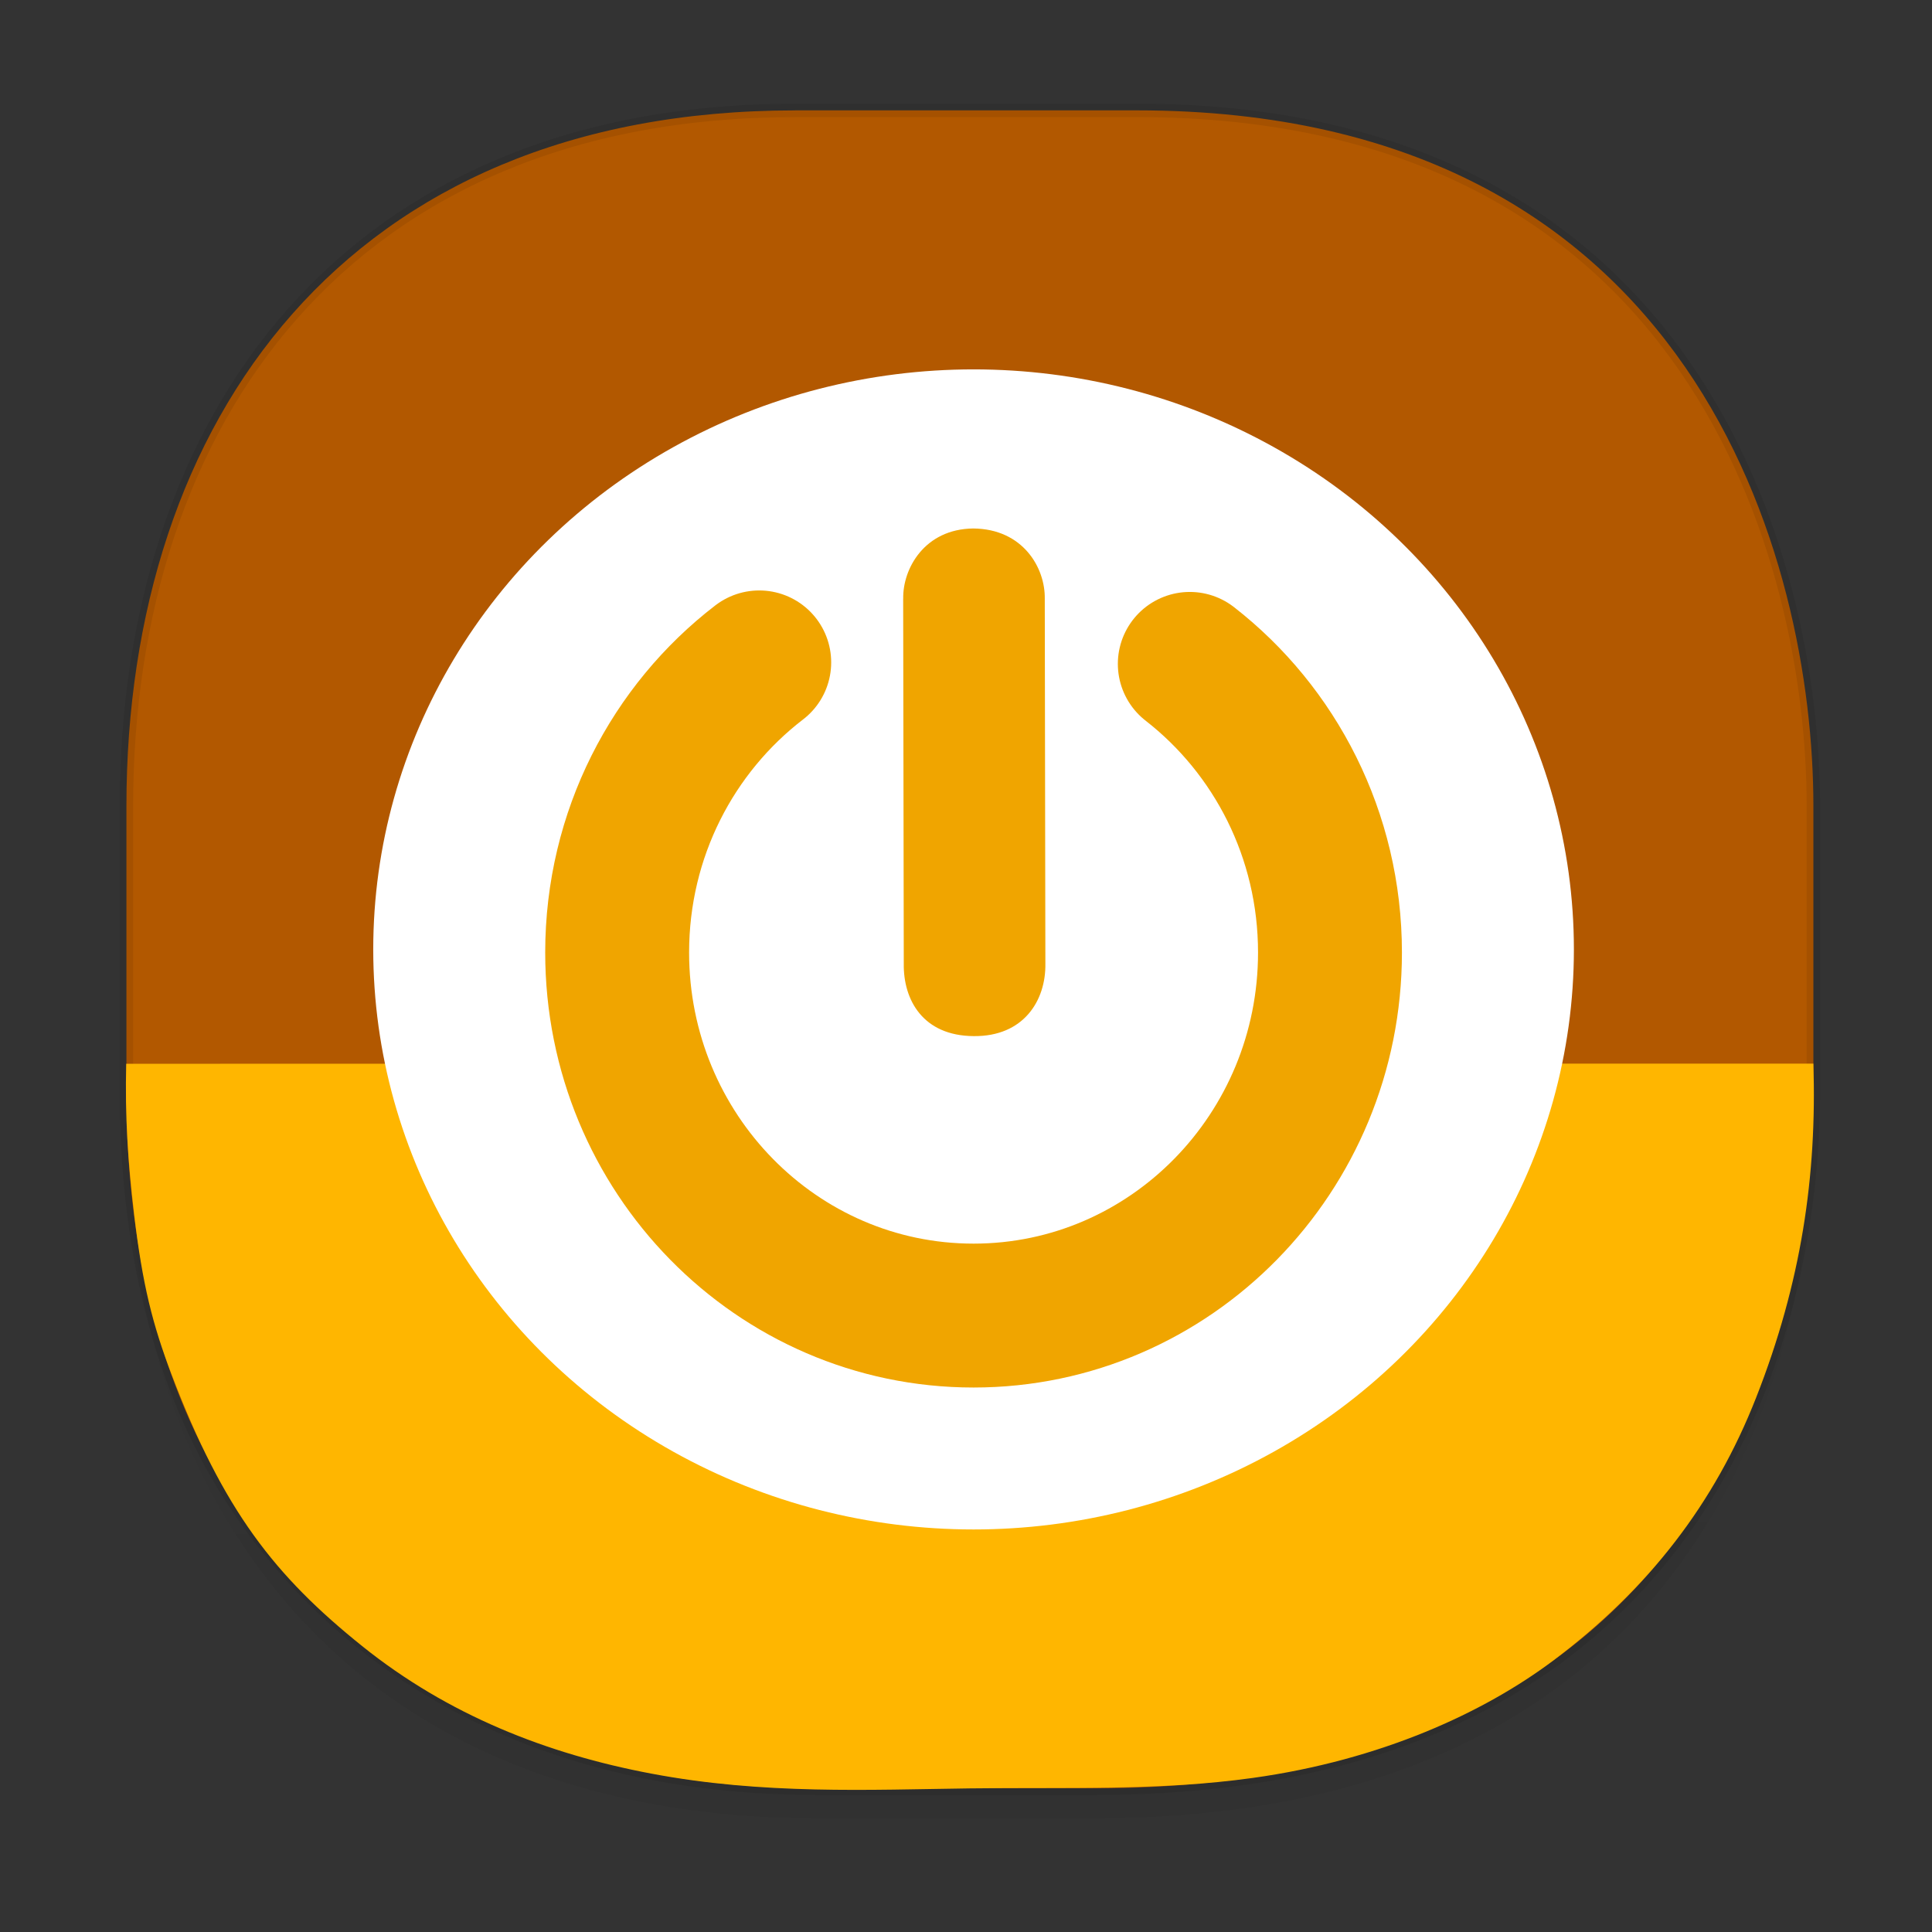 <?xml version="1.0" encoding="UTF-8" standalone="no"?>
<svg
   xmlns:dc="http://purl.org/dc/elements/1.1/"
   xmlns:cc="http://creativecommons.org/ns#"
   xmlns:rdf="http://www.w3.org/1999/02/22-rdf-syntax-ns#"
   xmlns:svg="http://www.w3.org/2000/svg"
   xmlns="http://www.w3.org/2000/svg"
   xmlns:xlink="http://www.w3.org/1999/xlink"
   xmlns:sodipodi="http://sodipodi.sourceforge.net/DTD/sodipodi-0.dtd"
   xmlns:inkscape="http://www.inkscape.org/namespaces/inkscape"
   width="48"
   height="48"
   version="1.1"
   id="svg38"
   sodipodi:docname="battery-020.svg"
   inkscape:version="0.92.3 (2405546, 2018-03-11)">
  <rect width="100%" height="100%" fill="#333333" stroke="none"/>
  <sodipodi:namedview
     pagecolor="#ffffff"
     bordercolor="#666666"
     borderopacity="1"
     objecttolerance="10"
     gridtolerance="10"
     guidetolerance="10"
     inkscape:pageopacity="0"
     inkscape:pageshadow="2"
     inkscape:window-width="1360"
     inkscape:window-height="682"
     id="namedview40"
     showgrid="false"
     inkscape:zoom="2"
     inkscape:cx="147.37196"
     inkscape:cy="62.606694"
     inkscape:window-x="0"
     inkscape:window-y="0"
     inkscape:window-maximized="1"
     inkscape:current-layer="svg38" />
  <defs
     id="defs22">
    <linearGradient
       id="linearGradient3764"
       x1="1"
       x2="47"
       gradientUnits="userSpaceOnUse"
       gradientTransform="rotate(-90,-1.668,49.438)">
      <stop
         stop-color="#63c632"
         stop-opacity="1"
         id="stop1252" />
      <stop
         offset="1"
         stop-color="#6cce3d"
         stop-opacity="1"
         id="stop1254" />
    </linearGradient>
    <linearGradient
       id="linearGradient4488">
      <stop
         id="stop4490"
         style="stop-color:#000000;stop-opacity:0.047"
         offset="0" />
      <stop
         id="stop4492"
         style="stop-color:#000000;stop-opacity:0"
         offset="1" />
    </linearGradient>
    <linearGradient
       id="linearGradient4154">
      <stop
         offset="0"
         style="stop-color:#000000;stop-opacity:1"
         id="stop2" />
      <stop
         offset="1"
         style="stop-color:#000000;stop-opacity:0"
         id="stop4" />
    </linearGradient>
    <linearGradient
       id="linearGradient4192">
      <stop
         style="stop-color:#272b2d;stop-opacity:1"
         offset="0"
         id="stop7" />
      <stop
         style="stop-color:#33393e;stop-opacity:1"
         offset="1"
         id="stop9" />
    </linearGradient>
    <linearGradient
       id="linearGradient4140">
      <stop
         style="stop-color:#279646;stop-opacity:1"
         offset="0"
         id="stop12" />
      <stop
         style="stop-color:#76ff68;stop-opacity:1"
         offset="1"
         id="stop14" />
    </linearGradient>
    <linearGradient
       xlink:href="#linearGradient4140"
       id="linearGradient4146"
       x1="24.705"
       y1="43.939"
       x2="25.061"
       y2="4.405"
       gradientUnits="userSpaceOnUse"
       gradientTransform="translate(-51.051)" />
    <linearGradient
       xlink:href="#linearGradient4192"
       id="linearGradient4166"
       x1="31"
       y1="34"
       x2="31"
       y2="24"
       gradientUnits="userSpaceOnUse" />
    <linearGradient
       xlink:href="#linearGradient4192"
       id="linearGradient4168"
       x1="18"
       y1="34"
       x2="18"
       y2="24"
       gradientUnits="userSpaceOnUse" />
    <linearGradient
       xlink:href="#linearGradient4154"
       id="linearGradient4182"
       x1="13"
       y1="24"
       x2="30"
       y2="41"
       gradientUnits="userSpaceOnUse" />
    <linearGradient
       xlink:href="#linearGradient4154"
       id="linearGradient4190"
       x1="29"
       y1="26"
       x2="36"
       y2="33"
       gradientUnits="userSpaceOnUse" />
    <style
       id="style4511">.cls-1{fill:#8e8e8e;}.cls-2{fill:none;stroke:#8e8e8e;stroke-linecap:square;stroke-miterlimit:10;}</style>
    <linearGradient
       gradientUnits="userSpaceOnUse"
       x2="13"
       y2="4"
       x1="43"
       y1="40"
       id="a">
      <stop
         id="stop2-36753"
         stop-color="#f27935" />
      <stop
         id="stop4-562"
         stop-color="#f2784b"
         offset="1" />
    </linearGradient>
    <linearGradient
       gradientUnits="userSpaceOnUse"
       x2="38"
       y2="41"
       x1="24.13"
       y1="27.13"
       id="b">
      <stop
         id="stop7-912"
         stop-color="#292c2f" />
      <stop
         id="stop9-70"
         stop-opacity="0"
         offset="1" />
    </linearGradient>
    <linearGradient
       id="a-36753"
       y1="527.8"
       y2="504.8"
       gradientUnits="userSpaceOnUse"
       x2="0"
       gradientTransform="translate(-384.57 504.56)">
      <stop
         stop-color="#ffffff"
         id="stop2-56" />
      <stop
         offset="1"
         stop-color="#ffffff"
         stop-opacity="0"
         id="stop4-29" />
    </linearGradient>
    <linearGradient
       id="b-1"
       y1="4"
       x1="8"
       y2="18"
       gradientUnits="userSpaceOnUse"
       x2="22"
       gradientTransform="translate(-3.051,1008.631)">
      <stop
         stop-color="#292c2f"
         id="stop7-27" />
      <stop
         offset="1"
         stop-opacity="0"
         id="stop9-0" />
    </linearGradient>
    <linearGradient
       id="c"
       y1="520.8"
       y2="503.8"
       gradientUnits="userSpaceOnUse"
       x2="0"
       gradientTransform="translate(-384.57 504.56)">
      <stop
         stop-color="#197cf1"
         id="stop12-936" />
      <stop
         offset="1"
         stop-color="#20bcfa"
         id="stop14-06" />
    </linearGradient>
    <linearGradient
       id="d"
       y1="1050.34"
       y2="1038.36"
       gradientUnits="userSpaceOnUse"
       x2="0"
       gradientTransform="matrix(-2.835 0 0 2.839 47.655-1933.28)">
      <stop
         stop-color="#c61423"
         id="stop17" />
      <stop
         offset="1"
         stop-color="#dc2b41"
         id="stop19" />
    </linearGradient>
    <linearGradient
       id="e"
       y1="543.8"
       y2="503.8"
       gradientUnits="userSpaceOnUse"
       x2="0"
       gradientTransform="matrix(1.125 0 0 1-435.64 504.56)">
      <stop
         stop-color="#1d1e1e"
         id="stop22" />
      <stop
         offset="1"
         stop-color="#44484c"
         id="stop24" />
    </linearGradient>
    <linearGradient
       gradientTransform="translate(8,-1)"
       x2="28.614"
       gradientUnits="userSpaceOnUse"
       y2="24.614"
       x1="8"
       y1="4"
       id="b-3">
      <stop
         id="stop7-6"
         stop-color="#292c2f" />
      <stop
         id="stop9-7"
         stop-opacity="0"
         offset="1" />
    </linearGradient>
    <linearGradient
       id="d-5"
       y1="1050.34"
       y2="1038.36"
       gradientUnits="userSpaceOnUse"
       x2="0"
       gradientTransform="matrix(-2.835,0,0,2.839,-0.43,-1931.599)">
      <stop
         stop-color="#c61423"
         id="stop17-3" />
      <stop
         offset="1"
         stop-color="#dc2b41"
         id="stop19-5" />
    </linearGradient>
    <linearGradient
       id="d-2"
       y1="1050.34"
       y2="1038.36"
       gradientUnits="userSpaceOnUse"
       x2="0"
       gradientTransform="matrix(-1.088,0,0,1.089,-14.257,-100.392)">
      <stop
         stop-color="#c61423"
         id="stop17-9" />
      <stop
         offset="1"
         stop-color="#dc2b41"
         id="stop19-1" />
    </linearGradient>
    <linearGradient
       id="c-29"
       y1="523.8"
       x1="403.57"
       y2="536.8"
       x2="416.57"
       gradientUnits="userSpaceOnUse"
       gradientTransform="translate(-335.655,-499.8)">
      <stop
         stop-color="#292c2f"
         id="stop2-1" />
      <stop
         offset="1"
         stop-opacity="0"
         id="stop4-2" />
    </linearGradient>
    <linearGradient
       xlink:href="#b-2"
       id="linearGradient4189"
       x1="14.369"
       y1="22.522"
       x2="26.522"
       y2="22.522"
       gradientUnits="userSpaceOnUse" />
    <linearGradient
       x1="428.816"
       gradientTransform="translate(-384.57,-499.8)"
       gradientUnits="userSpaceOnUse"
       x2="388.865"
       y2="499.679"
       y1="547.634"
       id="a-8">
      <stop
         stop-color="#2a2c2f"
         id="stop8" />
      <stop
         stop-color="#536161"
         offset="1"
         id="stop10" />
    </linearGradient>
    <linearGradient
       x1="36"
       gradientUnits="userSpaceOnUse"
       x2="14"
       y2="12"
       y1="44"
       id="b-2">
      <stop
         style="stop-color:#bfc9c9;stop-opacity:1"
         stop-color="#536161"
         id="stop13" />
      <stop
         style="stop-color:#fbfbfb;stop-opacity:1"
         stop-color="#f4f5f5"
         offset="1"
         id="stop15" />
    </linearGradient>
    <linearGradient
       xlink:href="#a-8"
       id="linearGradient4424"
       x1="25"
       y1="44"
       x2="25"
       y2="4"
       gradientUnits="userSpaceOnUse"
       gradientTransform="translate(48.915)" />
    <linearGradient
       xlink:href="#b-2"
       id="linearGradient4428"
       gradientUnits="userSpaceOnUse"
       x1="31.586"
       y1="36.345"
       x2="1.203"
       y2="6.723" />
    <style
       id="style4511-26">.cls-1{fill:#8e8e8e;}.cls-2{fill:none;stroke:#8e8e8e;stroke-linecap:square;stroke-miterlimit:10;}</style>
    <linearGradient
       id="linearGradient3235">
      <stop
         id="stop3237"
         offset="0"
         style="stop-color:#fce94f;stop-opacity:1" />
      <stop
         style="stop-color:#fce94f;stop-opacity:1"
         offset="0.5"
         id="stop3239" />
      <stop
         id="stop3241"
         offset="0.75"
         style="stop-color:#edd400;stop-opacity:1" />
      <stop
         id="stop3243"
         offset="1"
         style="stop-color:#c4a000;stop-opacity:1" />
    </linearGradient>
    <linearGradient
       id="linearGradient19744">
      <stop
         id="stop19746"
         offset="0"
         style="stop-color:#ffffff;stop-opacity:1;" />
      <stop
         style="stop-color:#edd400;stop-opacity:1"
         offset="0.749"
         id="stop19748" />
      <stop
         id="stop19750"
         offset="1"
         style="stop-color:#ffffff;stop-opacity:1;" />
    </linearGradient>
    <linearGradient
       id="linearGradient14664">
      <stop
         style="stop-color:#ffffff;stop-opacity:1;"
         offset="0"
         id="stop14666" />
      <stop
         style="stop-color:#eeeeec;stop-opacity:1"
         offset="1"
         id="stop14668" />
    </linearGradient>
    <linearGradient
       id="linearGradient12294">
      <stop
         id="stop12296"
         offset="0"
         style="stop-color:#fef8c4;stop-opacity:1" />
      <stop
         id="stop12298"
         offset="1"
         style="stop-color:#edd400;stop-opacity:1" />
    </linearGradient>
    <linearGradient
       id="linearGradient8285">
      <stop
         style="stop-color:#ff6c6c;stop-opacity:1;"
         offset="0"
         id="stop8287" />
      <stop
         style="stop-color:#cc0000;stop-opacity:1;"
         offset="1"
         id="stop8289" />
    </linearGradient>
    <linearGradient
       id="linearGradient3570">
      <stop
         style="stop-color:#ffffff;stop-opacity:1;"
         offset="0"
         id="stop3572" />
      <stop
         style="stop-color:#fce94f;stop-opacity:1;"
         offset="1"
         id="stop3574" />
    </linearGradient>
    <linearGradient
       id="linearGradient2188">
      <stop
         style="stop-color:#c4a000;stop-opacity:1"
         offset="0"
         id="stop2190" />
      <stop
         id="stop3626"
         offset="0.206"
         style="stop-color:#edd400;stop-opacity:1" />
      <stop
         id="stop2848"
         offset="0.5"
         style="stop-color:#fce94f;stop-opacity:1" />
      <stop
         style="stop-color:#edd400;stop-opacity:1"
         offset="0.75"
         id="stop2850" />
      <stop
         style="stop-color:#c4a000;stop-opacity:1"
         offset="1"
         id="stop2192" />
    </linearGradient>
    <linearGradient
       x2="11.786"
       gradientUnits="userSpaceOnUse"
       y2="11.998"
       x1="34.5"
       y1="32.998"
       id="a-70">
      <stop
         id="stop2-3675"
         stop-color="#dd1627" />
      <stop
         id="stop4-35"
         stop-color="#df3e52"
         offset="1" />
    </linearGradient>
    <linearGradient
       gradientTransform="translate(-52)"
       gradientUnits="userSpaceOnUse"
       x2="73.03"
       y2="35.663"
       x1="46.23"
       y1="10.38"
       id="b-367">
      <stop
         id="stop7-5"
         stop-opacity=".731"
         stop-color="#f8bac0" />
      <stop
         id="stop9-3"
         stop-opacity="0"
         stop-color="#f8bac0"
         offset="1" />
    </linearGradient>
    <path
       d="m.735 43.06l23.265-42.35 23.09 42.31c0 0-2.212-.155-5.272-.291-2.851-.127-1.794.114-8.278-1.089-4.911-.91-8.522-2.865-15.253-2.727-7.453.153-17.549 4.149-17.549 4.149"
       id="c-62" />
    <linearGradient
       id="a-367535"
       y1="543.8"
       y2="503.8"
       x2="0"
       gradientUnits="userSpaceOnUse"
       gradientTransform="matrix(1.125 0 0 1-51.07 0)">
      <stop
         stop-color="#2a2c2f"
         id="stop2-62" />
      <stop
         offset="1"
         stop-color="#424649"
         id="stop4-91" />
    </linearGradient>
    <linearGradient
       id="b-27"
       y1="540.92"
       y2="522.55"
       x2="0"
       gradientUnits="userSpaceOnUse"
       gradientTransform="matrix(1 0 0 1.143 0-77.4)">
      <stop
         stop-color="#197cf1"
         id="stop7-0" />
      <stop
         offset="1"
         stop-color="#05a0eb"
         id="stop9-93" />
    </linearGradient>
    <linearGradient
       id="c-6"
       y1="542.8"
       y2="533.8"
       gradientUnits="userSpaceOnUse"
       x2="0"
       gradientTransform="translate(0-28)">
      <stop
         stop-color="#bcb4a1"
         id="stop12-93" />
      <stop
         offset="1"
         stop-color="#c5bfad"
         id="stop14-6" />
    </linearGradient>
    <linearGradient
       id="d-06"
       y1="540.8"
       y2="531.8"
       gradientUnits="userSpaceOnUse"
       x2="0">
      <stop
         stop-color="#1e1f21"
         id="stop17-2" />
      <stop
         offset="1"
         stop-color="#242628"
         id="stop19-61" />
    </linearGradient>
    <linearGradient
       xlink:href="#d-06"
       id="e-8"
       y1="528.8"
       y2="519.8"
       gradientUnits="userSpaceOnUse"
       x2="0" />
    <linearGradient
       id="f"
       y1="20"
       x1="32"
       y2="30"
       x2="42"
       gradientUnits="userSpaceOnUse">
      <stop
         stop-color="#383e51"
         id="stop23" />
      <stop
         offset="1"
         stop-color="#655c6f"
         stop-opacity="0"
         id="stop25" />
    </linearGradient>
    <linearGradient
       xlink:href="#f"
       id="g"
       y1="531.8"
       x1="404.57"
       y2="543.8"
       x2="416.57"
       gradientUnits="userSpaceOnUse"
       gradientTransform="translate(-384.57-499.8)" />
    <linearGradient
       xlink:href="#f"
       id="h"
       y1="531.8"
       x1="404.57"
       y2="543.8"
       gradientUnits="userSpaceOnUse"
       x2="416.57"
       gradientTransform="translate(0-12)" />
    <linearGradient
       xlink:href="#f"
       id="i"
       y1="531.8"
       x1="404.57"
       y2="543.8"
       gradientUnits="userSpaceOnUse"
       x2="416.57"
       gradientTransform="translate(-12-12)" />
    <linearGradient
       xlink:href="#f"
       id="j"
       y1="531.8"
       x1="404.57"
       y2="543.8"
       gradientUnits="userSpaceOnUse"
       x2="416.57"
       gradientTransform="translate(-12)" />
    <style
       id="style4511-9">.cls-1{fill:#8e8e8e;}.cls-2{fill:none;stroke:#8e8e8e;stroke-linecap:square;stroke-miterlimit:10;}</style>
    <path
       d="m.735 43.06l23.265-42.35 23.09 42.31c0 0-2.212-.155-5.272-.291-2.851-.127-1.794.114-8.278-1.089-4.911-.91-8.522-2.865-15.253-2.727-7.453.153-17.549 4.149-17.549 4.149"
       id="c-09" />
    <linearGradient
       id="linearGradient4222">
      <stop
         offset="0"
         style="stop-color:#0166d0;stop-opacity:1"
         id="stop2-35" />
      <stop
         offset="1"
         style="stop-color:#51a6ff;stop-opacity:1"
         id="stop4-62" />
    </linearGradient>
    <linearGradient
       id="linearGradient4198">
      <stop
         style="stop-color:#208dff;stop-opacity:1"
         offset="0"
         id="stop7-9" />
      <stop
         style="stop-color:#51a6ff;stop-opacity:1"
         offset="1"
         id="stop9-1" />
    </linearGradient>
    <linearGradient
       xlink:href="#linearGradient4222"
       id="linearGradient4204"
       x1="402.571"
       y1="543.798"
       x2="402.571"
       y2="519.798"
       gradientUnits="userSpaceOnUse"
       gradientTransform="matrix(0.781,0,0,0.781,-346.931,-382.934)" />
    <linearGradient
       xlink:href="#linearGradient4198"
       id="linearGradient4212"
       x1="414.571"
       y1="543.798"
       x2="414.571"
       y2="519.798"
       gradientUnits="userSpaceOnUse"
       gradientTransform="matrix(0.781,0,0,0.781,-346.931,-382.934)" />
    <linearGradient
       xlink:href="#linearGradient4198"
       id="linearGradient4220"
       x1="24"
       y1="35"
       x2="24"
       y2="4"
       gradientUnits="userSpaceOnUse"
       gradientTransform="matrix(1,0,0,0.999,384.571,499.824)" />
    <linearGradient
       xlink:href="#linearGradient4227"
       id="linearGradient4244"
       x1="12"
       y1="21"
       x2="29"
       y2="38"
       gradientUnits="userSpaceOnUse" />
    <linearGradient
       id="linearGradient4227">
      <stop
         offset="0"
         style="stop-color:#292c2f;stop-opacity:1"
         id="stop16" />
      <stop
         offset="1"
         style="stop-color:#000000;stop-opacity:0;"
         id="stop18" />
    </linearGradient>
    <linearGradient
       id="linearGradient4454">
      <stop
         id="stop7-36"
         offset="0"
         style="stop-color:#d21e1e;stop-opacity:1" />
      <stop
         id="stop9-75"
         offset="1"
         style="stop-color:#e05e4c;stop-opacity:1" />
    </linearGradient>
    <linearGradient
       gradientTransform="translate(-384.57,-499.8)"
       gradientUnits="userSpaceOnUse"
       y2="525.725"
       x2="391.89"
       y1="544.092"
       x1="403.421"
       id="linearGradient4213"
       xlink:href="#linearGradient4454" />
    <linearGradient
       id="linearGradient4472">
      <stop
         id="stop13-1"
         offset="0"
         style="stop-color:#ffa92d;stop-opacity:1" />
      <stop
         id="stop15-2"
         offset="1"
         style="stop-color:#ffc169;stop-opacity:1" />
    </linearGradient>
    <linearGradient
       gradientTransform="translate(-384.57,-499.8)"
       gradientUnits="userSpaceOnUse"
       y2="505.319"
       x2="391.154"
       y1="523.203"
       x1="401.296"
       id="linearGradient4235"
       xlink:href="#linearGradient4472" />
    <linearGradient
       id="linearGradient4422-8">
      <stop
         id="stop19-3"
         offset="0"
         style="stop-color:#377d50;stop-opacity:1" />
      <stop
         id="stop21"
         offset="1"
         style="stop-color:#54d883;stop-opacity:1" />
    </linearGradient>
    <linearGradient
       gradientTransform="translate(-384.57,-499.8)"
       gradientUnits="userSpaceOnUse"
       y2="503.798"
       x2="413.779"
       y1="523.798"
       x1="424.602"
       id="linearGradient4257"
       xlink:href="#linearGradient4422-8" />
    <linearGradient
       id="linearGradient4438">
      <stop
         id="stop25-6"
         offset="0"
         style="stop-color:#375a7d;stop-opacity:1" />
      <stop
         id="stop27"
         offset="1"
         style="stop-color:#54a3d8;stop-opacity:1" />
    </linearGradient>
    <linearGradient
       gradientTransform="translate(-384.57,-499.8)"
       gradientUnits="userSpaceOnUse"
       y2="525.748"
       x2="412.118"
       y1="543.488"
       x1="420.884"
       id="linearGradient4279"
       xlink:href="#linearGradient4438" />
    <linearGradient
       gradientTransform="translate(0.001,-0.002)"
       gradientUnits="userSpaceOnUse"
       y2="44"
       x2="44"
       y1="4"
       x1="4"
       id="linearGradient4220-3"
       xlink:href="#linearGradient4154" />
    <linearGradient
       id="a-2"
       y1="4"
       x1="24"
       y2="44"
       x2="4"
       gradientUnits="userSpaceOnUse">
      <stop
         stop-color="#197cf1"
         id="stop2-367" />
      <stop
         offset="1"
         stop-color="#20bcfa"
         id="stop4-5" />
    </linearGradient>
    <linearGradient
       id="b-7"
       y1="44"
       x1="44"
       y2="4"
       x2="24"
       gradientUnits="userSpaceOnUse">
      <stop
         stop-color="#c61423"
         id="stop7-3" />
      <stop
         offset="1"
         stop-color="#dc2b41"
         id="stop9-56" />
    </linearGradient>
    <linearGradient
       id="c-0"
       x1="44"
       x2="4"
       gradientUnits="userSpaceOnUse">
      <stop
         stop-color="#42a603"
         id="stop12-06" />
      <stop
         offset="1"
         stop-color="#78da06"
         id="stop14-26" />
    </linearGradient>
    <linearGradient
       id="d-1"
       y1="522.8"
       y2="538.8"
       x1="400.57"
       gradientUnits="userSpaceOnUse"
       x2="416.57">
      <stop
         stop-color="#292c2f"
         id="stop17-8" />
      <stop
         offset="1"
         stop-opacity="0"
         id="stop19-29" />
    </linearGradient>
    <linearGradient
       gradientTransform="matrix(.707.707-.707.707 105.4-635.69)"
       x2="378.58"
       gradientUnits="userSpaceOnUse"
       y2="523.86"
       x1="430.51"
       y1="522.99"
       id="b-3-7">
      <stop
         id="stop7-67"
         stop-color="#fcfcfc" />
      <stop
         id="stop9-53"
         stop-color="#e9eaeb"
         offset="1" />
    </linearGradient>
    <linearGradient
       gradientTransform="translate(45.719-.92)"
       x2="3.614"
       gradientUnits="userSpaceOnUse"
       y2="49.804"
       x1="-28.649"
       y1="19.869"
       id="c-5">
      <stop
         id="stop12-6" />
      <stop
         id="stop14-2"
         stop-opacity="0"
         offset="1" />
    </linearGradient>
    <linearGradient
       gradientTransform="matrix(.707.707-.707.707 105.48-635.28)"
       x2="402.03"
       gradientUnits="userSpaceOnUse"
       y2="523.7"
       x1="388.34"
       y1="522.18"
       id="d-9">
      <stop
         id="stop17-1"
         stop-color="#ffffff" />
      <stop
         id="stop19-2"
         stop-color="#eff0f1"
         offset="1" />
    </linearGradient>
    <linearGradient
       gradientTransform="matrix(.707.707-.707.707 105.48-635.28)"
       x2="425.86"
       gradientUnits="userSpaceOnUse"
       y2="527.34"
       x1="422.48"
       y1="527.21"
       id="e-792">
      <stop
         id="stop22-9"
         stop-color="#f9f9f9" />
      <stop
         id="stop24-20"
         stop-color="#f6f6f6"
         offset="1" />
    </linearGradient>
    <linearGradient
       gradientUnits="userSpaceOnUse"
       x2="23.912"
       y2="24.326"
       x1="9.642"
       y1="8.627"
       id="f-02">
      <stop
         id="stop27-1"
         stop-color="#491309" />
      <stop
         id="stop29"
         stop-color="#b6642d"
         offset="1" />
    </linearGradient>
    <linearGradient
       gradientUnits="userSpaceOnUse"
       x2="33.609"
       y2="34.953"
       x1="32.641"
       y1="33.922"
       id="h-3">
      <stop
         id="stop37"
         stop-color="#cfcfcf" />
      <stop
         id="stop39"
         stop-opacity="0"
         stop-color="#ededed"
         offset="1" />
    </linearGradient>
    <linearGradient
       gradientTransform="matrix(.707.707-.707.707 105.48-635.28)"
       x2="409.82"
       gradientUnits="userSpaceOnUse"
       y2="523.27"
       x1="385.61"
       y1="522.24"
       id="o">
      <stop
         id="stop62"
         stop-color="#ffffff" />
      <stop
         id="stop64"
         stop-color="#dfe1e3"
         offset="1" />
    </linearGradient>
    <path
       d="M25 15A9 9 0 1 1 7 15 9 9 0 1 1 25 15"
       color="#000000"
       id="p" />
    <linearGradient
       xlink:href="#linearGradient4299"
       id="linearGradient4415"
       x1="408.571"
       y1="543.773"
       x2="408.632"
       y2="503.67"
       gradientUnits="userSpaceOnUse" />
    <linearGradient
       id="linearGradient4227-5">
      <stop
         offset="0"
         style="stop-color:#2e3436;stop-opacity:1"
         id="stop8-7" />
      <stop
         offset="1"
         style="stop-color:#555753;stop-opacity:1"
         id="stop10-0" />
    </linearGradient>
    <linearGradient
       xlink:href="#linearGradient4227-5"
       id="linearGradient4437"
       x1="408.571"
       y1="535.199"
       x2="408.571"
       y2="512.397"
       gradientUnits="userSpaceOnUse"
       gradientTransform="matrix(0.965,0,0,0.965,14.374,18.428)" />
    <linearGradient
       id="linearGradient4299">
      <stop
         offset="0"
         style="stop-color:#1064d3;stop-opacity:1"
         id="stop14-3" />
      <stop
         offset="1"
         style="stop-color:#14c6fd;stop-opacity:1"
         id="stop16-6" />
    </linearGradient>
    <linearGradient
       xlink:href="#linearGradient4154"
       id="linearGradient4392"
       x1="9.077"
       y1="9.083"
       x2="42.946"
       y2="42.953"
       gradientUnits="userSpaceOnUse" />
    <linearGradient
       id="linearGradient4258">
      <stop
         id="stop2-36"
         offset="0"
         style="stop-color:#000019;stop-opacity:1" />
      <stop
         id="stop4-7"
         offset="1"
         style="stop-color:#000019;stop-opacity:0.291" />
    </linearGradient>
    <linearGradient
       id="linearGradient4223">
      <stop
         id="stop7-6-2"
         offset="0"
         style="stop-color:#c6cdd1;stop-opacity:1" />
      <stop
         id="stop9-7-3"
         offset="1"
         style="stop-color:#e0e5e7;stop-opacity:1" />
    </linearGradient>
    <linearGradient
       id="linearGradient4217">
      <stop
         id="stop12-5"
         style="stop-color:#1f93b9;stop-opacity:1"
         offset="0" />
      <stop
         id="stop14-5"
         style="stop-color:#1a5c9b;stop-opacity:1"
         offset="1" />
    </linearGradient>
    <linearGradient
       id="linearGradient4191">
      <stop
         id="stop17-3-7"
         offset="0"
         style="stop-color:#dc2b41;stop-opacity:1" />
      <stop
         id="stop19-5-5"
         offset="1"
         style="stop-color:#c61423;stop-opacity:1" />
    </linearGradient>
    <linearGradient
       gradientTransform="translate(-50.199,-1.151)"
       gradientUnits="userSpaceOnUse"
       y2="29"
       x2="24"
       y1="7"
       x1="24"
       id="linearGradient4197"
       xlink:href="#linearGradient4217" />
    <linearGradient
       gradientTransform="translate(-50.199,0.849)"
       gradientUnits="userSpaceOnUse"
       y2="41"
       x2="24"
       y1="30"
       x1="24"
       id="linearGradient4207"
       xlink:href="#linearGradient4191" />
    <linearGradient
       gradientTransform="translate(-51.199,0.849)"
       gradientUnits="userSpaceOnUse"
       y2="41"
       x2="11"
       y1="30"
       x1="11"
       id="linearGradient4215"
       xlink:href="#linearGradient4191" />
    <linearGradient
       gradientTransform="translate(-51.199,-1.151)"
       gradientUnits="userSpaceOnUse"
       y2="4"
       x2="29"
       y1="44"
       x1="29"
       id="linearGradient4229"
       xlink:href="#linearGradient4223" />
    <radialGradient
       gradientTransform="translate(-51.199,-1.151)"
       gradientUnits="userSpaceOnUse"
       r="19"
       fy="24"
       fx="24"
       cy="24"
       cx="24"
       id="radialGradient4264"
       xlink:href="#linearGradient4258" />
    <path
       id="c-2"
       d="m.735 43.06l23.265-42.35 23.09 42.31c0 0-2.212-.155-5.272-.291-2.851-.127-1.794.114-8.278-1.089-4.911-.91-8.522-2.865-15.253-2.727-7.453.153-17.549 4.149-17.549 4.149" />
    <linearGradient
       id="linearGradient4214">
      <stop
         offset="0"
         style="stop-color:#2f74c8;stop-opacity:1"
         id="stop41" />
      <stop
         offset="1"
         style="stop-color:#4699d7;stop-opacity:1"
         id="stop43" />
    </linearGradient>
    <linearGradient
       id="linearGradient4410">
      <stop
         style="stop-color:#383e51;stop-opacity:1"
         offset="0"
         id="stop48" />
      <stop
         style="stop-color:#655c6f;stop-opacity:0"
         offset="1"
         id="stop50" />
    </linearGradient>
    <linearGradient
       gradientTransform="matrix(0.974,0,0,0.962,-40.379,-0.577)"
       gradientUnits="userSpaceOnUse"
       y2="4"
       x2="23.649"
       y1="43.494"
       x1="23.649"
       id="linearGradient10438-5"
       xlink:href="#linearGradient4214" />
    <linearGradient
       id="linearGradient10454-6">
      <stop
         id="stop4727"
         offset="0"
         style="stop-color:#f38230;stop-opacity:1" />
      <stop
         id="stop4729"
         offset="1"
         style="stop-color:#fec335;stop-opacity:1" />
    </linearGradient>
    <linearGradient
       gradientTransform="translate(-41.337,-1.728)"
       gradientUnits="userSpaceOnUse"
       y2="4"
       x2="24"
       y1="44"
       x1="24"
       id="linearGradient4286-2"
       xlink:href="#linearGradient10454-6" />
    <linearGradient
       gradientUnits="userSpaceOnUse"
       y2="546.798"
       x2="419.571"
       y1="528.798"
       x1="401.571"
       id="linearGradient4243-0"
       xlink:href="#linearGradient4410"
       gradientTransform="translate(-425.908,-501.526)" />
    <linearGradient
       y2="546.798"
       x2="419.571"
       y1="528.798"
       x1="401.571"
       gradientTransform="translate(-431.408,-516.826)"
       gradientUnits="userSpaceOnUse"
       id="linearGradient4355-6"
       xlink:href="#linearGradient4410" />
    <linearGradient
       xlink:href="#linearGradient4300-8-4"
       id="linearGradient4309"
       x1="31"
       y1="44"
       x2="9.638"
       y2="7"
       gradientUnits="userSpaceOnUse"
       gradientTransform="matrix(0.753,0,0,0.753,-49.251,5.1)" />
    <linearGradient
       id="linearGradient4903">
      <stop
         offset="0"
         style="stop-color:#eef1f2;stop-opacity:1"
         id="stop3" />
      <stop
         offset="1"
         style="stop-color:#f9fafb;stop-opacity:1"
         id="stop5" />
    </linearGradient>
    <linearGradient
       id="linearGradient4303">
      <stop
         style="stop-color:#197cf1;stop-opacity:1"
         offset="0"
         id="stop8-3" />
      <stop
         style="stop-color:#21c9fb;stop-opacity:1"
         offset="1"
         id="stop10-6" />
    </linearGradient>
    <linearGradient
       xlink:href="#linearGradient4303"
       id="linearGradient4498"
       x1="414.635"
       y1="531.769"
       x2="409.79"
       y2="523.379"
       gradientUnits="userSpaceOnUse"
       gradientTransform="matrix(0.753,0,0,0.753,-281.014,-371.272)" />
    <linearGradient
       xlink:href="#linearGradient4903"
       id="linearGradient4506"
       x1="413.504"
       y1="537.256"
       x2="405.396"
       y2="519.755"
       gradientUnits="userSpaceOnUse"
       gradientTransform="matrix(0.753,0,0,0.753,-338.852,-371.272)" />
    <linearGradient
       xlink:href="#linearGradient4227"
       id="linearGradient4518"
       x1="423.571"
       y1="527.798"
       x2="423.571"
       y2="544.668"
       gradientUnits="userSpaceOnUse"
       gradientTransform="matrix(0.532,-0.532,0.532,0.532,-522.904,-29.338)" />
    <linearGradient
       id="linearGradient4300-8-4">
      <stop
         style="stop-color:#f27935;stop-opacity:1"
         offset="0"
         id="stop21-3" />
      <stop
         style="stop-color:#f2784b;stop-opacity:1"
         offset="1"
         id="stop23-7" />
    </linearGradient>
    <linearGradient
       gradientTransform="matrix(0.324,0,0,0.324,387.584,502.857)"
       xlink:href="#linearGradient3347"
       id="linearGradient3359"
       x1="-23.688"
       y1="-24.028"
       x2="146.725"
       y2="140.728"
       gradientUnits="userSpaceOnUse" />
    <linearGradient
       id="linearGradient3347">
      <stop
         style="stop-color:#006680;stop-opacity:1;"
         offset="0"
         id="stop3-3" />
      <stop
         offset=".252"
         style="stop-color:#80b3ff;stop-opacity:1"
         id="stop5-6" />
      <stop
         style="stop-color:#0066ff;stop-opacity:1"
         offset=".459"
         id="stop7-7" />
      <stop
         offset=".899"
         style="stop-color:#002255;stop-opacity:1"
         id="stop9-5" />
      <stop
         style="stop-color:#006680;stop-opacity:0;"
         offset="1"
         id="stop11" />
    </linearGradient>
    <linearGradient
       gradientTransform="matrix(0.324,0,0,0.324,387.584,502.857)"
       xlink:href="#linearGradient3360"
       id="linearGradient3366"
       x1="-1.414"
       y1="88.048"
       x2="154.149"
       y2="89.816"
       gradientUnits="userSpaceOnUse" />
    <linearGradient
       id="linearGradient3360">
      <stop
         style="stop-color:#ffcc00;stop-opacity:1;"
         offset="0"
         id="stop15-35" />
      <stop
         offset=".245"
         style="stop-color:#ffff00;stop-opacity:1"
         id="stop17-6" />
      <stop
         offset=".586"
         style="stop-color:#ff0000;stop-opacity:1"
         id="stop19-291" />
      <stop
         style="stop-color:#ffcc00;stop-opacity:0;"
         offset="1"
         id="stop21-2" />
    </linearGradient>
    <linearGradient
       gradientUnits="userSpaceOnUse"
       x2="44"
       y2="24"
       x1="26.425"
       y1="37.11"
       id="a-7">
      <stop
         id="stop2-0"
         stop-color="#2980b9" />
      <stop
         id="stop4-9"
         stop-color="#1d99f3"
         offset="1" />
    </linearGradient>
    <linearGradient
       gradientUnits="userSpaceOnUse"
       x2="24.539"
       y2="10.624"
       x1="25.869"
       y1="39.24"
       id="b-36"
       xlink:href="#a-7" />
    <linearGradient
       gradientUnits="userSpaceOnUse"
       x2="37.922"
       y2="39.34"
       x1="8.84"
       y1="9.386"
       id="c-06">
      <stop
         id="stop8-2"
         stop-color="#faf8f8" />
      <stop
         id="stop10-61"
         stop-color="#bfd2d2"
         offset="1" />
    </linearGradient>
    <linearGradient
       gradientUnits="userSpaceOnUse"
       x2="24.839"
       y2="17.991"
       x1="27.04"
       y1="16.621"
       id="d-8">
      <stop
         id="stop13-7"
         stop-color="#fcfcfc" />
      <stop
         id="stop15-3"
         stop-color="#c7c7c7"
         offset="1" />
    </linearGradient>
    <linearGradient
       gradientUnits="userSpaceOnUse"
       x2="35.973"
       y2="31"
       x1="31.537"
       y1="27.6"
       id="e-9">
      <stop
         id="stop18-2" />
      <stop
         id="stop20"
         stop-opacity="0"
         offset="1" />
    </linearGradient>
    <linearGradient
       gradientTransform="translate(-10 5)"
       gradientUnits="userSpaceOnUse"
       x2="37"
       y2="30"
       x1="26"
       y1="19"
       id="f-0"
       xlink:href="#e-9" />
    <linearGradient
       gradientUnits="userSpaceOnUse"
       x2="19.574"
       y2="22.495"
       x1="3.783"
       y1="23.644"
       id="g-5">
      <stop
         id="stop24-2"
         stop-color="#2980b9" />
      <stop
         id="stop26"
         stop-color="#34495e"
         offset="1" />
    </linearGradient>
    <style
       id="style4552">.cls-1{fill:#8e8e8e;}.cls-2{fill:none;stroke:#8e8e8e;stroke-linecap:square;stroke-miterlimit:10;}</style>
    <linearGradient
       gradientTransform="matrix(0.657,0,0,0.657,61.546,14.229)"
       gradientUnits="userSpaceOnUse"
       x2="24.839"
       y2="17.991"
       x1="27.04"
       y1="16.621"
       id="d-6">
      <stop
         id="stop4583-7"
         stop-color="#fcfcfc" />
      <stop
         id="stop4585-5"
         stop-color="#c7c7c7"
         offset="1" />
    </linearGradient>
    <linearGradient
       gradientTransform="matrix(0.657,0,0,0.657,61.546,14.229)"
       gradientUnits="userSpaceOnUse"
       x2="24.539"
       y2="10.624"
       x1="25.869"
       y1="39.24"
       id="b-3-3"
       xlink:href="#a-7" />
    <linearGradient
       id="a-3"
       y1="543.8"
       y2="512.8"
       x2="0"
       gradientUnits="userSpaceOnUse">
      <stop
         stop-color="#cea476"
         id="stop2-6" />
      <stop
         offset="1"
         stop-color="#dab58b"
         id="stop4-75" />
    </linearGradient>
    <linearGradient
       id="b-35"
       y1="512.8"
       y2="503.8"
       x2="0"
       gradientUnits="userSpaceOnUse">
      <stop
         stop-color="#ebc69a"
         id="stop7-62" />
      <stop
         offset="1"
         stop-color="#f4e0c8"
         stop-opacity="0"
         id="stop9-9" />
    </linearGradient>
    <linearGradient
       xlink:href="#b-35"
       id="c-1"
       y1="512.8"
       y2="503.8"
       gradientUnits="userSpaceOnUse"
       x2="0"
       gradientTransform="translate(0-1025.6)" />
    <linearGradient
       xlink:href="#a-3"
       id="d-2-9"
       y1="512.8"
       y2="503.8"
       x2="0"
       gradientUnits="userSpaceOnUse" />
    <linearGradient
       id="e-7"
       y1="516.8"
       x1="399.57"
       y2="534.8"
       x2="417.57"
       gradientUnits="userSpaceOnUse">
      <stop
         stop-color="#292c2f"
         id="stop14-0" />
      <stop
         offset="1"
         stop-opacity="0"
         id="stop16-9" />
    </linearGradient>
    <linearGradient
       id="a-36"
       y1="543.8"
       y2="503.8"
       x2="0"
       gradientUnits="userSpaceOnUse">
      <stop
         stop-color="#2a2c2f"
         id="stop2-7" />
      <stop
         offset="1"
         stop-color="#424649"
         id="stop4-53" />
    </linearGradient>
    <linearGradient
       id="b-5"
       y1="532.8"
       y2="506.8"
       x2="0"
       gradientUnits="userSpaceOnUse">
      <stop
         stop-color="#989a9b"
         id="stop7-629" />
      <stop
         offset="1"
         stop-color="#f6f6f7"
         id="stop9-12" />
    </linearGradient>
    <linearGradient
       id="c-7"
       y1="522.8"
       x1="403.57"
       y2="534.8"
       x2="413.26"
       gradientUnits="userSpaceOnUse">
      <stop
         stop-color="#020303"
         id="stop12-0" />
      <stop
         offset="1"
         stop-color="#424649"
         stop-opacity="0"
         id="stop14-9" />
    </linearGradient>
    <linearGradient
       xlink:href="#c-7"
       id="d-3"
       y1="521.8"
       x1="400.77"
       y2="533.6"
       gradientUnits="userSpaceOnUse"
       x2="412.57" />
    <path
       fill-rule="evenodd"
       id="e-6"
       d="m426.57 529.8l-16 11-8-8-2-9 17-5z" />
    <linearGradient
       id="a-367"
       y1="536.8"
       y2="503.8"
       x2="0"
       gradientUnits="userSpaceOnUse">
      <stop
         stop-color="#2a2c2f"
         id="stop2-5" />
      <stop
         offset="1"
         stop-color="#424649"
         id="stop4-3" />
    </linearGradient>
    <linearGradient
       id="b-56"
       y1="547.8"
       y2="536.8"
       x2="0"
       gradientUnits="userSpaceOnUse"
       gradientTransform="matrix(1 0 0 .545 0 244)">
      <stop
         stop-color="#c6cdd1"
         id="stop7-2" />
      <stop
         offset="1"
         stop-color="#e0e5e7"
         id="stop9-91" />
    </linearGradient>
    <linearGradient
       id="c-27"
       y1="5.342"
       x1="42.799"
       y2="31.357"
       x2="11.999"
       gradientUnits="userSpaceOnUse">
      <stop
         stop-color="#4ce0c6"
         id="stop12-09" />
      <stop
         offset="1"
         stop-color="#3b85b5"
         id="stop14-36" />
    </linearGradient>
    <linearGradient
       id="d-0"
       y1="22.346"
       x1="29.855"
       y2="28.506"
       x2="54.32"
       gradientUnits="userSpaceOnUse">
      <stop
         stop-color="#ffc169"
         id="stop17-62" />
      <stop
         offset="1"
         stop-color="#ffa92d"
         id="stop19-6" />
    </linearGradient>
    <linearGradient
       id="e-1"
       y1="41.22"
       x1="24.392"
       y2="25.343"
       x2="20.643"
       gradientUnits="userSpaceOnUse">
      <stop
         stop-color="#334545"
         id="stop22-8" />
      <stop
         offset="1"
         stop-color="#536161"
         id="stop24-7" />
    </linearGradient>
    <linearGradient
       xlink:href="#e-1"
       id="f-9"
       y1="568.8"
       x1="431.57"
       y2="562.8"
       x2="439.57"
       gradientUnits="userSpaceOnUse"
       gradientTransform="matrix(-1 0 0 1 839.14-40)" />
    <linearGradient
       xlink:href="#e-1"
       id="g-2"
       y1="40.899"
       x1="56.03"
       y2="32.475"
       x2="40.647"
       gradientUnits="userSpaceOnUse" />
    <linearGradient
       xlink:href="#e-1"
       id="h-0"
       y1="32.15"
       x1="60.895"
       y2="27.06"
       x2="53.41"
       gradientUnits="userSpaceOnUse" />
    <linearGradient
       xlink:href="#e-1"
       id="i-9"
       y1="36.527"
       x1="33.32"
       y2="31.348"
       x2="24.78"
       gradientUnits="userSpaceOnUse" />
    <linearGradient
       xlink:href="#e-1"
       id="j-2"
       y1="36.765"
       x1="34"
       y2="49.571"
       x2="40.25"
       gradientUnits="userSpaceOnUse" />
    <linearGradient
       id="a-3675"
       y1="543.8"
       y2="503.8"
       x2="0"
       gradientUnits="userSpaceOnUse"
       gradientTransform="matrix(1.125 0 0 1-51.07 0)">
      <stop
         stop-color="#2a2c2f"
         id="stop2-3" />
      <stop
         offset="1"
         stop-color="#424649"
         id="stop4-56" />
    </linearGradient>
    <linearGradient
       id="b-2-9"
       y1="540.92"
       y2="522.55"
       x2="0"
       gradientUnits="userSpaceOnUse"
       gradientTransform="matrix(1 0 0 1.143 0-77.4)">
      <stop
         stop-color="#197cf1"
         id="stop7-91" />
      <stop
         offset="1"
         stop-color="#05a0eb"
         id="stop9-2" />
    </linearGradient>
    <linearGradient
       id="c-70"
       y1="542.8"
       y2="533.8"
       gradientUnits="userSpaceOnUse"
       x2="0"
       gradientTransform="translate(0-28)">
      <stop
         stop-color="#bcb4a1"
         id="stop12-9" />
      <stop
         offset="1"
         stop-color="#c5bfad"
         id="stop14-360" />
    </linearGradient>
    <linearGradient
       id="d-62"
       y1="540.8"
       y2="531.8"
       gradientUnits="userSpaceOnUse"
       x2="0">
      <stop
         stop-color="#1e1f21"
         id="stop17-61" />
      <stop
         offset="1"
         stop-color="#242628"
         id="stop19-8" />
    </linearGradient>
    <linearGradient
       xlink:href="#d-62"
       id="e-79"
       y1="528.8"
       y2="519.8"
       gradientUnits="userSpaceOnUse"
       x2="0" />
    <style
       id="style4511-2">.cls-1{fill:#8e8e8e;}.cls-2{fill:none;stroke:#8e8e8e;stroke-linecap:square;stroke-miterlimit:10;}</style>
    <linearGradient
       inkscape:collect="always"
       xlink:href="#linearGradient4488"
       id="linearGradient4546"
       gradientUnits="userSpaceOnUse"
       gradientTransform="matrix(0.304,0,0,0.304,-62.497,1.994)"
       x1="288.112"
       y1="141.785"
       x2="287.575"
       y2="79.008" />
    <linearGradient
       gradientTransform="rotate(-90,-1.668,49.438)"
       gradientUnits="userSpaceOnUse"
       x2="47"
       x1="1"
       id="linearGradient3764-3">
      <stop
         id="stop336"
         stop-opacity="1"
         stop-color="#63c632" />
      <stop
         id="stop338"
         stop-opacity="1"
         stop-color="#6cce3d"
         offset="1" />
    </linearGradient>
    <clipPath
       id="clipPath-496120090">
      <g
         id="g343"
         transform="translate(0,-1004.362)">
        <path
           id="path341"
           fill="#1890d0"
           transform="matrix(15.333,0,0,11.5,415,878.862)"
           d="m -24 13 c 0 1.105 -0.672 2 -1.5 2 -0.828 0 -1.5 -0.895 -1.5 -2 0 -1.105 0.672 -2 1.5 -2 0.828 0 1.5 0.895 1.5 2 z" />
      </g>
    </clipPath>
    <clipPath
       id="clipPath-501592574">
      <g
         id="g348"
         transform="translate(0,-1004.362)">
        <path
           id="path346"
           fill="#1890d0"
           transform="matrix(15.333,0,0,11.5,415,878.862)"
           d="m -24 13 c 0 1.105 -0.672 2 -1.5 2 -0.828 0 -1.5 -0.895 -1.5 -2 0 -1.105 0.672 -2 1.5 -2 0.828 0 1.5 0.895 1.5 2 z" />
      </g>
    </clipPath>
    <linearGradient
       id="linearGradient-1"
       y2="60"
       x2="32"
       y1="31.429"
       x1="32"
       gradientUnits="userSpaceOnUse"
       gradientTransform="translate(-72.393,-7.871)">
      <stop
         id="stop1162"
         offset="0%"
         stop-color="#9E3A00" />
      <stop
         id="stop1164"
         offset="100%"
         stop-color="#EC450D" />
    </linearGradient>
    <linearGradient
       id="linearGradient-2"
       y2="49.262"
       x2="32"
       y1="14.107"
       x1="32"
       gradientUnits="userSpaceOnUse"
       gradientTransform="translate(-72.393,-7.871)">
      <stop
         id="stop1167"
         offset="0%"
         stop-color="#FBF2F2" />
      <stop
         id="stop1169"
         offset="100%"
         stop-color="#F4BEBB" />
    </linearGradient>
    <linearGradient
       id="linearGradient-1-3"
       y2="60"
       x2="32"
       y1="21.713"
       x1="32"
       gradientUnits="userSpaceOnUse"
       gradientTransform="translate(-69.211,-9.837)">
      <stop
         id="stop1167-6"
         offset="0%"
         stop-color="#C16800" />
      <stop
         id="stop1169-7"
         offset="100%"
         stop-color="#F0A235" />
    </linearGradient>
    <linearGradient
       id="linearGradient-2-5"
       y2="35.262"
       x2="18"
       y1="0.107"
       x1="18"
       gradientUnits="userSpaceOnUse"
       gradientTransform="translate(-52.648,2.042)">
      <stop
         id="stop1172"
         offset="0%"
         stop-color="#FBF7F2" />
      <stop
         id="stop1174"
         offset="100%"
         stop-color="#F4EBBB" />
    </linearGradient>
    <linearGradient
       gradientTransform="rotate(-90,-1.668,49.438)"
       gradientUnits="userSpaceOnUse"
       x2="47"
       x1="1"
       id="linearGradient3764-35">
      <stop
         id="stop1252-6"
         stop-opacity="1"
         stop-color="#63c632" />
      <stop
         id="stop1254-2"
         stop-opacity="1"
         stop-color="#6cce3d"
         offset="1" />
    </linearGradient>
    <style
       id="style4511-8">.cls-1{fill:#8e8e8e;}.cls-2{fill:none;stroke:#8e8e8e;stroke-linecap:square;stroke-miterlimit:10;}</style>
    <linearGradient
       gradientTransform="translate(-384.57 504.56)"
       x2="0"
       gradientUnits="userSpaceOnUse"
       y2="504.8"
       y1="527.8"
       id="a-36753-2">
      <stop
         id="stop2-56-3"
         stop-color="#ffffff" />
      <stop
         id="stop4-29-7"
         stop-opacity="0"
         stop-color="#ffffff"
         offset="1" />
    </linearGradient>
    <linearGradient
       gradientTransform="translate(-384.57 504.56)"
       x2="0"
       gradientUnits="userSpaceOnUse"
       y2="503.8"
       y1="520.8"
       id="c-22">
      <stop
         id="stop12-936-8"
         stop-color="#197cf1" />
      <stop
         id="stop14-06-9"
         stop-color="#20bcfa"
         offset="1" />
    </linearGradient>
    <linearGradient
       gradientTransform="matrix(-2.835 0 0 2.839 47.655-1933.28)"
       x2="0"
       gradientUnits="userSpaceOnUse"
       y2="1038.36"
       y1="1050.34"
       id="d-7">
      <stop
         id="stop17-36"
         stop-color="#c61423" />
      <stop
         id="stop19-12"
         stop-color="#dc2b41"
         offset="1" />
    </linearGradient>
    <linearGradient
       gradientTransform="matrix(1.125 0 0 1-435.64 504.56)"
       x2="0"
       gradientUnits="userSpaceOnUse"
       y2="503.8"
       y1="543.8"
       id="e-93">
      <stop
         id="stop22-1"
         stop-color="#1d1e1e" />
      <stop
         id="stop24-9"
         stop-color="#44484c"
         offset="1" />
    </linearGradient>
    <linearGradient
       gradientTransform="matrix(-2.835,0,0,2.839,-0.43,-1931.599)"
       x2="0"
       gradientUnits="userSpaceOnUse"
       y2="1038.36"
       y1="1050.34"
       id="d-5-8">
      <stop
         id="stop17-3-4"
         stop-color="#c61423" />
      <stop
         id="stop19-5-50"
         stop-color="#dc2b41"
         offset="1" />
    </linearGradient>
    <linearGradient
       gradientTransform="matrix(-1.088,0,0,1.089,-14.257,-100.392)"
       x2="0"
       gradientUnits="userSpaceOnUse"
       y2="1038.36"
       y1="1050.34"
       id="d-2-3">
      <stop
         id="stop17-9-6"
         stop-color="#c61423" />
      <stop
         id="stop19-1-1"
         stop-color="#dc2b41"
         offset="1" />
    </linearGradient>
    <style
       id="style4511-26-4">.cls-1{fill:#8e8e8e;}.cls-2{fill:none;stroke:#8e8e8e;stroke-linecap:square;stroke-miterlimit:10;}</style>
    <path
       id="c-62-1"
       d="m.735 43.06l23.265-42.35 23.09 42.31c0 0-2.212-.155-5.272-.291-2.851-.127-1.794.114-8.278-1.089-4.911-.91-8.522-2.865-15.253-2.727-7.453.153-17.549 4.149-17.549 4.149" />
    <linearGradient
       gradientTransform="matrix(1.125 0 0 1-51.07 0)"
       gradientUnits="userSpaceOnUse"
       x2="0"
       y2="503.8"
       y1="543.8"
       id="a-367535-4">
      <stop
         id="stop2-62-9"
         stop-color="#2a2c2f" />
      <stop
         id="stop4-91-2"
         stop-color="#424649"
         offset="1" />
    </linearGradient>
    <linearGradient
       gradientTransform="matrix(1 0 0 1.143 0-77.4)"
       gradientUnits="userSpaceOnUse"
       x2="0"
       y2="522.55"
       y1="540.92"
       id="b-27-0">
      <stop
         id="stop7-0-6"
         stop-color="#197cf1" />
      <stop
         id="stop9-93-8"
         stop-color="#05a0eb"
         offset="1" />
    </linearGradient>
    <linearGradient
       gradientTransform="translate(0-28)"
       x2="0"
       gradientUnits="userSpaceOnUse"
       y2="533.8"
       y1="542.8"
       id="c-6-9">
      <stop
         id="stop12-93-2"
         stop-color="#bcb4a1" />
      <stop
         id="stop14-6-6"
         stop-color="#c5bfad"
         offset="1" />
    </linearGradient>
    <linearGradient
       x2="0"
       gradientUnits="userSpaceOnUse"
       y2="531.8"
       y1="540.8"
       id="d-06-6">
      <stop
         id="stop17-2-4"
         stop-color="#1e1f21" />
      <stop
         id="stop19-61-9"
         stop-color="#242628"
         offset="1" />
    </linearGradient>
    <linearGradient
       x2="0"
       gradientUnits="userSpaceOnUse"
       y2="519.8"
       y1="528.8"
       id="e-8-5"
       xlink:href="#d-06-6" />
    <style
       id="style4511-9-8">.cls-1{fill:#8e8e8e;}.cls-2{fill:none;stroke:#8e8e8e;stroke-linecap:square;stroke-miterlimit:10;}</style>
    <path
       id="c-09-7"
       d="m.735 43.06l23.265-42.35 23.09 42.31c0 0-2.212-.155-5.272-.291-2.851-.127-1.794.114-8.278-1.089-4.911-.91-8.522-2.865-15.253-2.727-7.453.153-17.549 4.149-17.549 4.149" />
    <linearGradient
       gradientUnits="userSpaceOnUse"
       x2="4"
       x1="44"
       id="c-0-7">
      <stop
         id="stop12-06-1"
         stop-color="#42a603" />
      <stop
         id="stop14-26-1"
         stop-color="#78da06"
         offset="1" />
    </linearGradient>
    <path
       id="p-9"
       color="#000000"
       d="M25 15A9 9 0 1 1 7 15 9 9 0 1 1 25 15" />
    <radialGradient
       xlink:href="#linearGradient4258"
       id="radialGradient4264-6"
       cx="24"
       cy="24"
       fx="24"
       fy="24"
       r="19"
       gradientUnits="userSpaceOnUse"
       gradientTransform="translate(-51.199,-1.151)" />
    <path
       d="m.735 43.06l23.265-42.35 23.09 42.31c0 0-2.212-.155-5.272-.291-2.851-.127-1.794.114-8.278-1.089-4.911-.91-8.522-2.865-15.253-2.727-7.453.153-17.549 4.149-17.549 4.149"
       id="c-2-1" />
    <style
       id="style4552-5">.cls-1{fill:#8e8e8e;}.cls-2{fill:none;stroke:#8e8e8e;stroke-linecap:square;stroke-miterlimit:10;}</style>
    <linearGradient
       gradientUnits="userSpaceOnUse"
       x2="0"
       y2="512.8"
       y1="543.8"
       id="a-3-5">
      <stop
         id="stop2-6-3"
         stop-color="#cea476" />
      <stop
         id="stop4-75-8"
         stop-color="#dab58b"
         offset="1" />
    </linearGradient>
    <linearGradient
       gradientUnits="userSpaceOnUse"
       x2="0"
       y2="503.8"
       y1="512.8"
       id="b-35-8">
      <stop
         id="stop7-62-3"
         stop-color="#ebc69a" />
      <stop
         id="stop9-9-1"
         stop-opacity="0"
         stop-color="#f4e0c8"
         offset="1" />
    </linearGradient>
    <linearGradient
       gradientTransform="translate(0-1025.6)"
       x2="0"
       gradientUnits="userSpaceOnUse"
       y2="503.8"
       y1="512.8"
       id="c-1-8"
       xlink:href="#b-35-8" />
    <linearGradient
       gradientUnits="userSpaceOnUse"
       x2="0"
       y2="503.8"
       y1="512.8"
       id="d-2-9-9"
       xlink:href="#a-3-5" />
    <linearGradient
       gradientUnits="userSpaceOnUse"
       x2="0"
       y2="503.8"
       y1="543.8"
       id="a-36-3">
      <stop
         id="stop2-7-3"
         stop-color="#2a2c2f" />
      <stop
         id="stop4-53-3"
         stop-color="#424649"
         offset="1" />
    </linearGradient>
    <linearGradient
       gradientUnits="userSpaceOnUse"
       x2="0"
       y2="506.8"
       y1="532.8"
       id="b-5-8">
      <stop
         id="stop7-629-6"
         stop-color="#989a9b" />
      <stop
         id="stop9-12-0"
         stop-color="#f6f6f7"
         offset="1" />
    </linearGradient>
    <path
       d="m426.57 529.8l-16 11-8-8-2-9 17-5z"
       id="e-6-8"
       fill-rule="evenodd" />
    <linearGradient
       gradientUnits="userSpaceOnUse"
       x2="0"
       y2="503.8"
       y1="536.8"
       id="a-367-8">
      <stop
         id="stop2-5-9"
         stop-color="#2a2c2f" />
      <stop
         id="stop4-3-7"
         stop-color="#424649"
         offset="1" />
    </linearGradient>
    <linearGradient
       gradientTransform="matrix(1 0 0 .545 0 244)"
       gradientUnits="userSpaceOnUse"
       x2="0"
       y2="536.8"
       y1="547.8"
       id="b-56-7">
      <stop
         id="stop7-2-6"
         stop-color="#c6cdd1" />
      <stop
         id="stop9-91-4"
         stop-color="#e0e5e7"
         offset="1" />
    </linearGradient>
    <linearGradient
       gradientTransform="matrix(1.125 0 0 1-51.07 0)"
       gradientUnits="userSpaceOnUse"
       x2="0"
       y2="503.8"
       y1="543.8"
       id="a-3675-5">
      <stop
         id="stop2-3-4"
         stop-color="#2a2c2f" />
      <stop
         id="stop4-56-0"
         stop-color="#424649"
         offset="1" />
    </linearGradient>
    <linearGradient
       gradientTransform="matrix(1 0 0 1.143 0-77.4)"
       gradientUnits="userSpaceOnUse"
       x2="0"
       y2="522.55"
       y1="540.92"
       id="b-2-9-5">
      <stop
         id="stop7-91-9"
         stop-color="#197cf1" />
      <stop
         id="stop9-2-4"
         stop-color="#05a0eb"
         offset="1" />
    </linearGradient>
    <linearGradient
       gradientTransform="translate(0-28)"
       x2="0"
       gradientUnits="userSpaceOnUse"
       y2="533.8"
       y1="542.8"
       id="c-70-6">
      <stop
         id="stop12-9-9"
         stop-color="#bcb4a1" />
      <stop
         id="stop14-360-2"
         stop-color="#c5bfad"
         offset="1" />
    </linearGradient>
    <linearGradient
       x2="0"
       gradientUnits="userSpaceOnUse"
       y2="531.8"
       y1="540.8"
       id="d-62-2">
      <stop
         id="stop17-61-4"
         stop-color="#1e1f21" />
      <stop
         id="stop19-8-7"
         stop-color="#242628"
         offset="1" />
    </linearGradient>
    <linearGradient
       x2="0"
       gradientUnits="userSpaceOnUse"
       y2="519.8"
       y1="528.8"
       id="e-79-7"
       xlink:href="#d-62-2" />
    <style
       id="style4511-2-5">.cls-1{fill:#8e8e8e;}.cls-2{fill:none;stroke:#8e8e8e;stroke-linecap:square;stroke-miterlimit:10;}</style>
    <linearGradient
       id="linearGradient3764-3-4"
       x1="1"
       x2="47"
       gradientUnits="userSpaceOnUse"
       gradientTransform="rotate(-90,-1.668,49.438)">
      <stop
         stop-color="#63c632"
         stop-opacity="1"
         id="stop336-8" />
      <stop
         offset="1"
         stop-color="#6cce3d"
         stop-opacity="1"
         id="stop338-1" />
    </linearGradient>
    <clipPath
       id="clipPath-496120090-2">
      <g
         transform="translate(0,-1004.362)"
         id="g343-8">
        <path
           d="m -24 13 c 0 1.105 -0.672 2 -1.5 2 -0.828 0 -1.5 -0.895 -1.5 -2 0 -1.105 0.672 -2 1.5 -2 0.828 0 1.5 0.895 1.5 2 z"
           transform="matrix(15.333,0,0,11.5,415,878.862)"
           fill="#1890d0"
           id="path341-9" />
      </g>
    </clipPath>
    <clipPath
       id="clipPath-501592574-3">
      <g
         transform="translate(0,-1004.362)"
         id="g348-6">
        <path
           d="m -24 13 c 0 1.105 -0.672 2 -1.5 2 -0.828 0 -1.5 -0.895 -1.5 -2 0 -1.105 0.672 -2 1.5 -2 0.828 0 1.5 0.895 1.5 2 z"
           transform="matrix(15.333,0,0,11.5,415,878.862)"
           fill="#1890d0"
           id="path346-8" />
      </g>
    </clipPath>
    <linearGradient
       gradientTransform="translate(-67.267,-6.655)"
       gradientUnits="userSpaceOnUse"
       x1="32"
       y1="31.429"
       x2="32"
       y2="60"
       id="linearGradient-1-3-5">
      <stop
         stop-color="#9E3A00"
         offset="0%"
         id="stop1167-6-1" />
      <stop
         stop-color="#EC450D"
         offset="100%"
         id="stop1169-7-1" />
    </linearGradient>
    <linearGradient
       gradientTransform="translate(-80.314,2.925)"
       gradientUnits="userSpaceOnUse"
       x1="18"
       y1="0.107"
       x2="18"
       y2="35.262"
       id="linearGradient-2-5-0">
      <stop
         stop-color="#FBF2F2"
         offset="0%"
         id="stop1172-8" />
      <stop
         stop-color="#F4BEBB"
         offset="100%"
         id="stop1174-5" />
    </linearGradient>
    <linearGradient
       gradientTransform="rotate(-90,-1.668,49.438)"
       gradientUnits="userSpaceOnUse"
       x2="47"
       x1="1"
       id="linearGradient3764-8">
      <stop
         id="stop1252-4"
         stop-opacity="1"
         stop-color="#63c632" />
      <stop
         id="stop1254-7"
         stop-opacity="1"
         stop-color="#6cce3d"
         offset="1" />
    </linearGradient>
    <style
       id="style4511-0">.cls-1{fill:#8e8e8e;}.cls-2{fill:none;stroke:#8e8e8e;stroke-linecap:square;stroke-miterlimit:10;}</style>
    <linearGradient
       gradientTransform="translate(-384.57 504.56)"
       x2="0"
       gradientUnits="userSpaceOnUse"
       y2="504.8"
       y1="527.8"
       id="a-36753-9">
      <stop
         id="stop2-56-1"
         stop-color="#ffffff" />
      <stop
         id="stop4-29-9"
         stop-opacity="0"
         stop-color="#ffffff"
         offset="1" />
    </linearGradient>
    <linearGradient
       gradientTransform="translate(-384.57 504.56)"
       x2="0"
       gradientUnits="userSpaceOnUse"
       y2="503.8"
       y1="520.8"
       id="c-3">
      <stop
         id="stop12-936-3"
         stop-color="#197cf1" />
      <stop
         id="stop14-06-8"
         stop-color="#20bcfa"
         offset="1" />
    </linearGradient>
    <linearGradient
       gradientTransform="matrix(-2.835 0 0 2.839 47.655-1933.28)"
       x2="0"
       gradientUnits="userSpaceOnUse"
       y2="1038.36"
       y1="1050.34"
       id="d-05">
      <stop
         id="stop17-66"
         stop-color="#c61423" />
      <stop
         id="stop19-4"
         stop-color="#dc2b41"
         offset="1" />
    </linearGradient>
    <linearGradient
       gradientTransform="matrix(1.125 0 0 1-435.64 504.56)"
       x2="0"
       gradientUnits="userSpaceOnUse"
       y2="503.8"
       y1="543.8"
       id="e-0">
      <stop
         id="stop22-0"
         stop-color="#1d1e1e" />
      <stop
         id="stop24-4"
         stop-color="#44484c"
         offset="1" />
    </linearGradient>
    <linearGradient
       gradientTransform="matrix(-2.835,0,0,2.839,-0.43,-1931.599)"
       x2="0"
       gradientUnits="userSpaceOnUse"
       y2="1038.36"
       y1="1050.34"
       id="d-5-6">
      <stop
         id="stop17-3-75"
         stop-color="#c61423" />
      <stop
         id="stop19-5-6"
         stop-color="#dc2b41"
         offset="1" />
    </linearGradient>
    <linearGradient
       gradientTransform="matrix(-1.088,0,0,1.089,-14.257,-100.392)"
       x2="0"
       gradientUnits="userSpaceOnUse"
       y2="1038.36"
       y1="1050.34"
       id="d-2-98">
      <stop
         id="stop17-9-7"
         stop-color="#c61423" />
      <stop
         id="stop19-1-2"
         stop-color="#dc2b41"
         offset="1" />
    </linearGradient>
    <style
       id="style4511-26-2">.cls-1{fill:#8e8e8e;}.cls-2{fill:none;stroke:#8e8e8e;stroke-linecap:square;stroke-miterlimit:10;}</style>
    <path
       id="c-62-9"
       d="m.735 43.06l23.265-42.35 23.09 42.31c0 0-2.212-.155-5.272-.291-2.851-.127-1.794.114-8.278-1.089-4.911-.91-8.522-2.865-15.253-2.727-7.453.153-17.549 4.149-17.549 4.149" />
    <linearGradient
       gradientTransform="matrix(1.125 0 0 1-51.07 0)"
       gradientUnits="userSpaceOnUse"
       x2="0"
       y2="503.8"
       y1="543.8"
       id="a-367535-6">
      <stop
         id="stop2-62-1"
         stop-color="#2a2c2f" />
      <stop
         id="stop4-91-0"
         stop-color="#424649"
         offset="1" />
    </linearGradient>
    <linearGradient
       gradientTransform="matrix(1 0 0 1.143 0-77.4)"
       gradientUnits="userSpaceOnUse"
       x2="0"
       y2="522.55"
       y1="540.92"
       id="b-27-4">
      <stop
         id="stop7-0-2"
         stop-color="#197cf1" />
      <stop
         id="stop9-93-2"
         stop-color="#05a0eb"
         offset="1" />
    </linearGradient>
    <linearGradient
       gradientTransform="translate(0-28)"
       x2="0"
       gradientUnits="userSpaceOnUse"
       y2="533.8"
       y1="542.8"
       id="c-6-2">
      <stop
         id="stop12-93-0"
         stop-color="#bcb4a1" />
      <stop
         id="stop14-6-5"
         stop-color="#c5bfad"
         offset="1" />
    </linearGradient>
    <linearGradient
       x2="0"
       gradientUnits="userSpaceOnUse"
       y2="531.8"
       y1="540.8"
       id="d-06-5">
      <stop
         id="stop17-2-2"
         stop-color="#1e1f21" />
      <stop
         id="stop19-61-90"
         stop-color="#242628"
         offset="1" />
    </linearGradient>
    <linearGradient
       x2="0"
       gradientUnits="userSpaceOnUse"
       y2="519.8"
       y1="528.8"
       id="e-8-2"
       xlink:href="#d-06-5" />
    <style
       id="style4511-9-80">.cls-1{fill:#8e8e8e;}.cls-2{fill:none;stroke:#8e8e8e;stroke-linecap:square;stroke-miterlimit:10;}</style>
    <path
       id="c-09-4"
       d="m.735 43.06l23.265-42.35 23.09 42.31c0 0-2.212-.155-5.272-.291-2.851-.127-1.794.114-8.278-1.089-4.911-.91-8.522-2.865-15.253-2.727-7.453.153-17.549 4.149-17.549 4.149" />
    <linearGradient
       gradientUnits="userSpaceOnUse"
       x2="4"
       x1="44"
       id="c-0-3">
      <stop
         id="stop12-06-5"
         stop-color="#42a603" />
      <stop
         id="stop14-26-17"
         stop-color="#78da06"
         offset="1" />
    </linearGradient>
    <path
       id="p-2"
       color="#000000"
       d="M25 15A9 9 0 1 1 7 15 9 9 0 1 1 25 15" />
    <radialGradient
       xlink:href="#linearGradient4258"
       id="radialGradient4264-4"
       cx="24"
       cy="24"
       fx="24"
       fy="24"
       r="19"
       gradientUnits="userSpaceOnUse"
       gradientTransform="translate(-51.199,-1.151)" />
    <path
       d="m.735 43.06l23.265-42.35 23.09 42.31c0 0-2.212-.155-5.272-.291-2.851-.127-1.794.114-8.278-1.089-4.911-.91-8.522-2.865-15.253-2.727-7.453.153-17.549 4.149-17.549 4.149"
       id="c-2-7" />
    <style
       id="style4552-0">.cls-1{fill:#8e8e8e;}.cls-2{fill:none;stroke:#8e8e8e;stroke-linecap:square;stroke-miterlimit:10;}</style>
    <linearGradient
       gradientUnits="userSpaceOnUse"
       x2="0"
       y2="512.8"
       y1="543.8"
       id="a-3-2">
      <stop
         id="stop2-6-4"
         stop-color="#cea476" />
      <stop
         id="stop4-75-7"
         stop-color="#dab58b"
         offset="1" />
    </linearGradient>
    <linearGradient
       gradientUnits="userSpaceOnUse"
       x2="0"
       y2="503.8"
       y1="512.8"
       id="b-35-9">
      <stop
         id="stop7-62-39"
         stop-color="#ebc69a" />
      <stop
         id="stop9-9-2"
         stop-opacity="0"
         stop-color="#f4e0c8"
         offset="1" />
    </linearGradient>
    <linearGradient
       gradientTransform="translate(0-1025.6)"
       x2="0"
       gradientUnits="userSpaceOnUse"
       y2="503.8"
       y1="512.8"
       id="c-1-83"
       xlink:href="#b-35-9" />
    <linearGradient
       gradientUnits="userSpaceOnUse"
       x2="0"
       y2="503.8"
       y1="512.8"
       id="d-2-9-0"
       xlink:href="#a-3-2" />
    <linearGradient
       gradientUnits="userSpaceOnUse"
       x2="0"
       y2="503.8"
       y1="543.8"
       id="a-36-8">
      <stop
         id="stop2-7-9"
         stop-color="#2a2c2f" />
      <stop
         id="stop4-53-1"
         stop-color="#424649"
         offset="1" />
    </linearGradient>
    <linearGradient
       gradientUnits="userSpaceOnUse"
       x2="0"
       y2="506.8"
       y1="532.8"
       id="b-5-5">
      <stop
         id="stop7-629-4"
         stop-color="#989a9b" />
      <stop
         id="stop9-12-9"
         stop-color="#f6f6f7"
         offset="1" />
    </linearGradient>
    <path
       d="m426.57 529.8l-16 11-8-8-2-9 17-5z"
       id="e-6-7"
       fill-rule="evenodd" />
    <linearGradient
       gradientUnits="userSpaceOnUse"
       x2="0"
       y2="503.8"
       y1="536.8"
       id="a-367-4">
      <stop
         id="stop2-5-99"
         stop-color="#2a2c2f" />
      <stop
         id="stop4-3-4"
         stop-color="#424649"
         offset="1" />
    </linearGradient>
    <linearGradient
       gradientTransform="matrix(1 0 0 .545 0 244)"
       gradientUnits="userSpaceOnUse"
       x2="0"
       y2="536.8"
       y1="547.8"
       id="b-56-5">
      <stop
         id="stop7-2-9"
         stop-color="#c6cdd1" />
      <stop
         id="stop9-91-3"
         stop-color="#e0e5e7"
         offset="1" />
    </linearGradient>
    <linearGradient
       gradientTransform="matrix(1.125 0 0 1-51.07 0)"
       gradientUnits="userSpaceOnUse"
       x2="0"
       y2="503.8"
       y1="543.8"
       id="a-3675-9">
      <stop
         id="stop2-3-7"
         stop-color="#2a2c2f" />
      <stop
         id="stop4-56-8"
         stop-color="#424649"
         offset="1" />
    </linearGradient>
    <linearGradient
       gradientTransform="matrix(1 0 0 1.143 0-77.4)"
       gradientUnits="userSpaceOnUse"
       x2="0"
       y2="522.55"
       y1="540.92"
       id="b-2-9-2">
      <stop
         id="stop7-91-5"
         stop-color="#197cf1" />
      <stop
         id="stop9-2-3"
         stop-color="#05a0eb"
         offset="1" />
    </linearGradient>
    <linearGradient
       gradientTransform="translate(0-28)"
       x2="0"
       gradientUnits="userSpaceOnUse"
       y2="533.8"
       y1="542.8"
       id="c-70-4">
      <stop
         id="stop12-9-90"
         stop-color="#bcb4a1" />
      <stop
         id="stop14-360-20"
         stop-color="#c5bfad"
         offset="1" />
    </linearGradient>
    <linearGradient
       x2="0"
       gradientUnits="userSpaceOnUse"
       y2="531.8"
       y1="540.8"
       id="d-62-1">
      <stop
         id="stop17-61-9"
         stop-color="#1e1f21" />
      <stop
         id="stop19-8-6"
         stop-color="#242628"
         offset="1" />
    </linearGradient>
    <linearGradient
       x2="0"
       gradientUnits="userSpaceOnUse"
       y2="519.8"
       y1="528.8"
       id="e-79-2"
       xlink:href="#d-62-1" />
    <style
       id="style4511-2-1">.cls-1{fill:#8e8e8e;}.cls-2{fill:none;stroke:#8e8e8e;stroke-linecap:square;stroke-miterlimit:10;}</style>
    <linearGradient
       id="linearGradient3764-3-2"
       x1="1"
       x2="47"
       gradientUnits="userSpaceOnUse"
       gradientTransform="rotate(-90,-1.668,49.438)">
      <stop
         stop-color="#63c632"
         stop-opacity="1"
         id="stop336-0" />
      <stop
         offset="1"
         stop-color="#6cce3d"
         stop-opacity="1"
         id="stop338-7" />
    </linearGradient>
    <clipPath
       id="clipPath-496120090-3">
      <g
         transform="translate(0,-1004.362)"
         id="g343-1">
        <path
           d="m -24 13 c 0 1.105 -0.672 2 -1.5 2 -0.828 0 -1.5 -0.895 -1.5 -2 0 -1.105 0.672 -2 1.5 -2 0.828 0 1.5 0.895 1.5 2 z"
           transform="matrix(15.333,0,0,11.5,415,878.862)"
           fill="#1890d0"
           id="path341-1" />
      </g>
    </clipPath>
    <clipPath
       id="clipPath-501592574-9">
      <g
         transform="translate(0,-1004.362)"
         id="g348-0">
        <path
           d="m -24 13 c 0 1.105 -0.672 2 -1.5 2 -0.828 0 -1.5 -0.895 -1.5 -2 0 -1.105 0.672 -2 1.5 -2 0.828 0 1.5 0.895 1.5 2 z"
           transform="matrix(15.333,0,0,11.5,415,878.862)"
           fill="#1890d0"
           id="path346-5" />
      </g>
    </clipPath>
  </defs>
  <style
     id="style4485"
     type="text/css">
	.st0{fill:#005C75;}
	.st1{fill:url(#SVGID_1_);}
	.st2{opacity:0.45;fill:#231F20;}
	.st3{fill:#FFFFFF;}
</style>
  <path
     style="opacity:1;fill:url(#linearGradient4546);fill-opacity:1;stroke:none;stroke-width:1.1;stroke-linecap:square;stroke-linejoin:bevel;stroke-miterlimit:4;stroke-dasharray:none;stroke-dashoffset:0;stroke-opacity:0.078"
     d="m 3.141,26.221 0,1.669 c 0,9.574 5.583,17.282 17.146,17.282 l 6.93,0 c 15.132,0 17.836,-11.323 17.836,-17.282 l 0,-1.669 c 0,5.96 -2.704,17.282 -17.836,17.282 l -6.93,0 c -11.563,0 -17.146,-7.708 -17.146,-17.282 z"
     id="path4528"
     inkscape:connector-curvature="0" />
  <g
     id="g365"
     transform="translate(-51.105,-0.23)" />
  <g
     id="g1277">
    <g
       id="g1272">
      <path
         style="opacity:1;fill:#b25800;fill-opacity:1;stroke:#000000;stroke-width:0.334;stroke-linecap:square;stroke-linejoin:bevel;stroke-miterlimit:4;stroke-dasharray:none;stroke-dashoffset:0;stroke-opacity:0.078"
         d="m 19.754,2.742 h 8.495 c 13.908,0 16.804,11.247 16.804,17.282 v 7.123 c 0,5.96 -2.704,17.282 -17.837,17.282 h -6.93 c -7.018,0 -11.833,-3.027 -14.534,-7.213 C 3.948,34.42 3.141,30.911 3.141,27.148 v -7.123 c 0,-9.574 5.47,-17.282 16.613,-17.282 z"
         id="path4530"
         inkscape:connector-curvature="0"
         sodipodi:nodetypes="ssssssssss" />
    </g>
    <path
       sodipodi:nodetypes="csssssssscc"
       style="fill:#ffb600;fill-rule:evenodd;stroke:none;stroke-width:0.907"
       inkscape:connector-curvature="0"
       d="m 45.053,26.425 c 0.088,2.788 -0.296,5.432 -1.424,8.302 -1.031,2.625 -2.662,4.744 -5.045,6.533 -1.715,1.288 -4.277,2.47 -7.464,2.913 -2.323,0.323 -4.61,0.227 -7.028,0.259 -2.496,0.033 -5.133,0.159 -7.915,-0.368 C 13.591,43.576 11.134,42.612 8.997,40.896 6.828,39.153 5.555,37.537 4.265,34.154 3.791,32.911 3.538,31.918 3.331,30.154 3.176,28.841 3.103,27.729 3.136,26.429 Z"
       id="Combined-Shape" />
  </g>
  <style
     type="text/css"
     id="style4485-0">
	.st0{fill:#005C75;}
	.st1{fill:url(#SVGID_1_);}
	.st2{opacity:0.45;fill:#231F20;}
	.st3{fill:#FFFFFF;}
</style>
  <g
     id="g365-6"
     transform="translate(-103.703,0.397)" />
  <ellipse
     cy="23.588"
     cx="24.188"
     id="circle1186-2"
     style="fill:#ffffff;fill-rule:evenodd;stroke:none;stroke-width:0.862"
     rx="14.915"
     ry="14.411" />
  <path
     style="fill:#f0a500;fill-rule:evenodd;stroke:none;stroke-width:0.894;fill-opacity:1"
     inkscape:connector-curvature="0"
     d="m 22.439,14.873 0.015,9.067 c -0.014,0.903 0.477,1.794 1.737,1.802 1.239,0.013 1.797,-0.883 1.781,-1.802 0,-0.682 -0.015,-9.067 -0.015,-9.067 0.013,-0.761 -0.538,-1.733 -1.777,-1.743 -1.21,0.013 -1.754,0.999 -1.74,1.743 z"
     id="path15510" />
  <path
     style="fill:none;fill-rule:evenodd;stroke:#f0a500;stroke-width:3.575;stroke-linecap:round;stroke-linejoin:round;stroke-opacity:1"
     inkscape:connector-curvature="0"
     d="m 18.863,16.457 c -2.144,1.646 -3.53,4.262 -3.53,7.208 0,4.982 3.964,9.02 8.855,9.02 v 0 c 4.89,0 8.855,-4.039 8.855,-9.02 0,-2.924 -1.366,-5.523 -3.483,-7.171"
     id="Oval" />
  <style
     type="text/css"
     id="style4485-4">
	.st0{fill:#005C75;}
	.st1{fill:url(#SVGID_1_);}
	.st2{opacity:0.45;fill:#231F20;}
	.st3{fill:#FFFFFF;}
</style>
  <g
     id="g365-5"
     transform="translate(-109.144,-21.181)" />
</svg>
